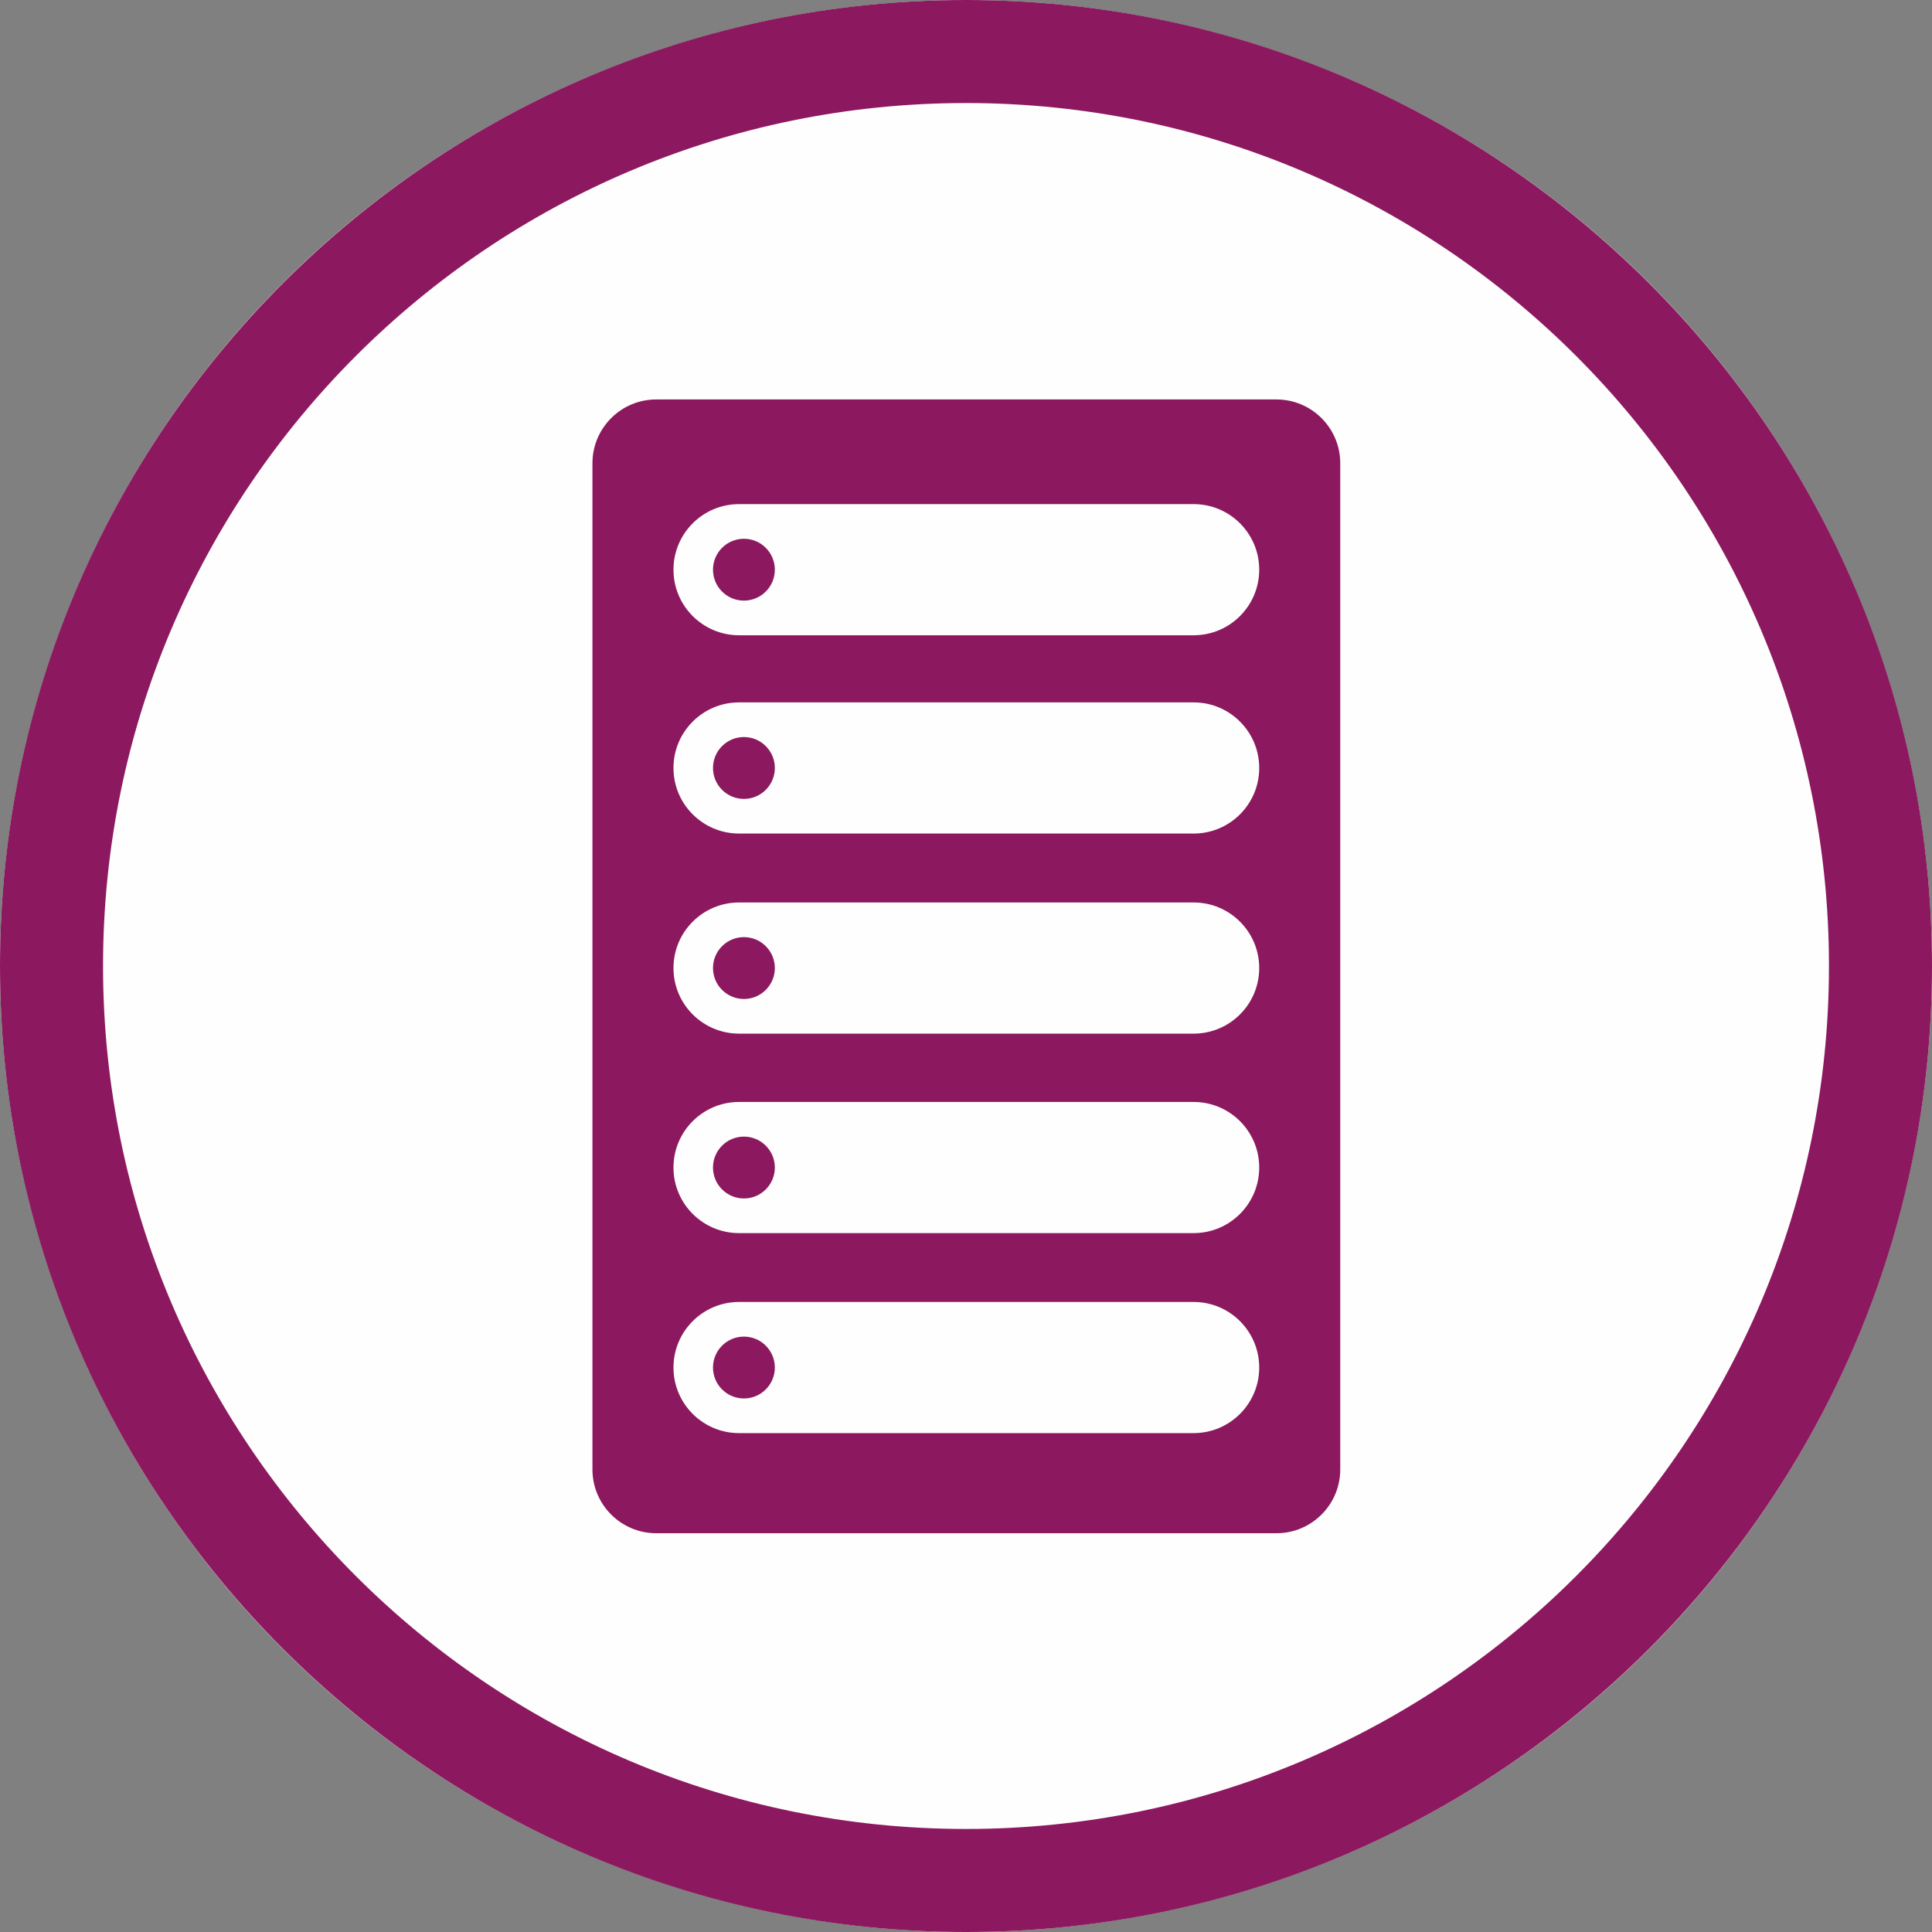 <?xml version="1.0" encoding="UTF-8" standalone="no"?>
<!DOCTYPE svg PUBLIC "-//W3C//DTD SVG 1.1//EN" "http://www.w3.org/Graphics/SVG/1.1/DTD/svg11.dtd">
<svg width="100%" height="100%" viewBox="0 0 300 300" version="1.1" xmlns="http://www.w3.org/2000/svg" xmlns:xlink="http://www.w3.org/1999/xlink" xml:space="preserve" xmlns:serif="http://www.serif.com/" style="fill-rule:evenodd;clip-rule:evenodd;stroke-linejoin:round;stroke-miterlimit:2;">
    <rect x="0" y="0" width="300" height="300" fill="#808080" stroke="none"/>
    <g>
        <circle cx="150" cy="150" r="150" style="fill:rgb(255,254,254);"/>
        <path d="M150,0C232.787,0 300,67.213 300,150C300,232.787 232.787,300 150,300C67.213,300 0,232.787 0,150C0,67.213 67.213,0 150,0ZM150,16C223.957,16 284,76.043 284,150C284,223.957 223.957,284 150,284C76.043,284 16,223.957 16,150C16,76.043 76.043,16 150,16Z" style="fill:rgb(140,25,95);"/>
        <g transform="matrix(0.8,0,0,0.8,48.123,48.388)">
            <path d="M187.606,237.115L67.221,237.115C60.387,237.115 54.839,231.567 54.839,224.734L54.839,29.431C54.839,22.598 60.387,17.05 67.221,17.05L187.606,17.05C194.44,17.05 199.988,22.598 199.988,29.431L199.988,224.734C199.988,231.567 194.441,237.115 187.606,237.115ZM171.533,192.226L83.294,192.226C76.27,192.226 70.567,197.929 70.567,204.953C70.567,211.978 76.27,217.681 83.294,217.681L171.533,217.681C178.557,217.681 184.26,211.978 184.26,204.953C184.26,197.929 178.558,192.226 171.533,192.226ZM84.24,198.95C87.553,198.95 90.243,201.64 90.243,204.953C90.243,208.267 87.553,210.957 84.24,210.957C80.927,210.957 78.237,208.267 78.237,204.953C78.237,201.64 80.927,198.95 84.24,198.95ZM171.533,153.406L83.294,153.406C76.269,153.406 70.567,159.109 70.567,166.133C70.567,173.158 76.27,178.861 83.294,178.861L171.533,178.861C178.557,178.861 184.26,173.158 184.26,166.133C184.26,159.109 178.558,153.406 171.533,153.406ZM84.24,160.13C87.553,160.13 90.243,162.82 90.243,166.133C90.243,169.447 87.553,172.137 84.24,172.137C80.927,172.137 78.237,169.447 78.237,166.133C78.237,162.82 80.927,160.13 84.24,160.13ZM171.533,114.686L83.294,114.686C76.269,114.686 70.567,120.389 70.567,127.414C70.567,134.438 76.27,140.141 83.294,140.141L171.533,140.141C178.557,140.141 184.26,134.438 184.26,127.414C184.26,120.389 178.558,114.686 171.533,114.686ZM84.24,121.41C87.553,121.41 90.243,124.1 90.243,127.414C90.243,130.727 87.553,133.417 84.24,133.417C80.927,133.417 78.237,130.727 78.237,127.414C78.237,124.1 80.927,121.41 84.24,121.41ZM171.533,75.85L83.294,75.85C76.269,75.851 70.567,81.553 70.567,88.578C70.567,95.602 76.27,101.305 83.294,101.305L171.533,101.305C178.557,101.305 184.26,95.602 184.26,88.578C184.26,81.553 178.558,75.851 171.533,75.85ZM84.24,82.574C87.553,82.574 90.243,85.264 90.243,88.578C90.243,91.891 87.553,94.581 84.24,94.581C80.927,94.581 78.237,91.891 78.237,88.578C78.237,85.264 80.927,82.574 84.24,82.574ZM171.533,37.365L83.294,37.365C76.269,37.365 70.567,43.068 70.567,50.092C70.567,57.117 76.27,62.82 83.294,62.82L171.533,62.82C178.557,62.82 184.26,57.117 184.26,50.092C184.26,43.068 178.558,37.365 171.533,37.365ZM84.24,44.089C87.553,44.089 90.243,46.779 90.243,50.092C90.243,53.405 87.553,56.095 84.24,56.095C80.927,56.095 78.237,53.405 78.237,50.092C78.237,46.779 80.927,44.089 84.24,44.089Z" style="fill:rgb(140,25,95);"/>
        </g>
    </g>
</svg>
